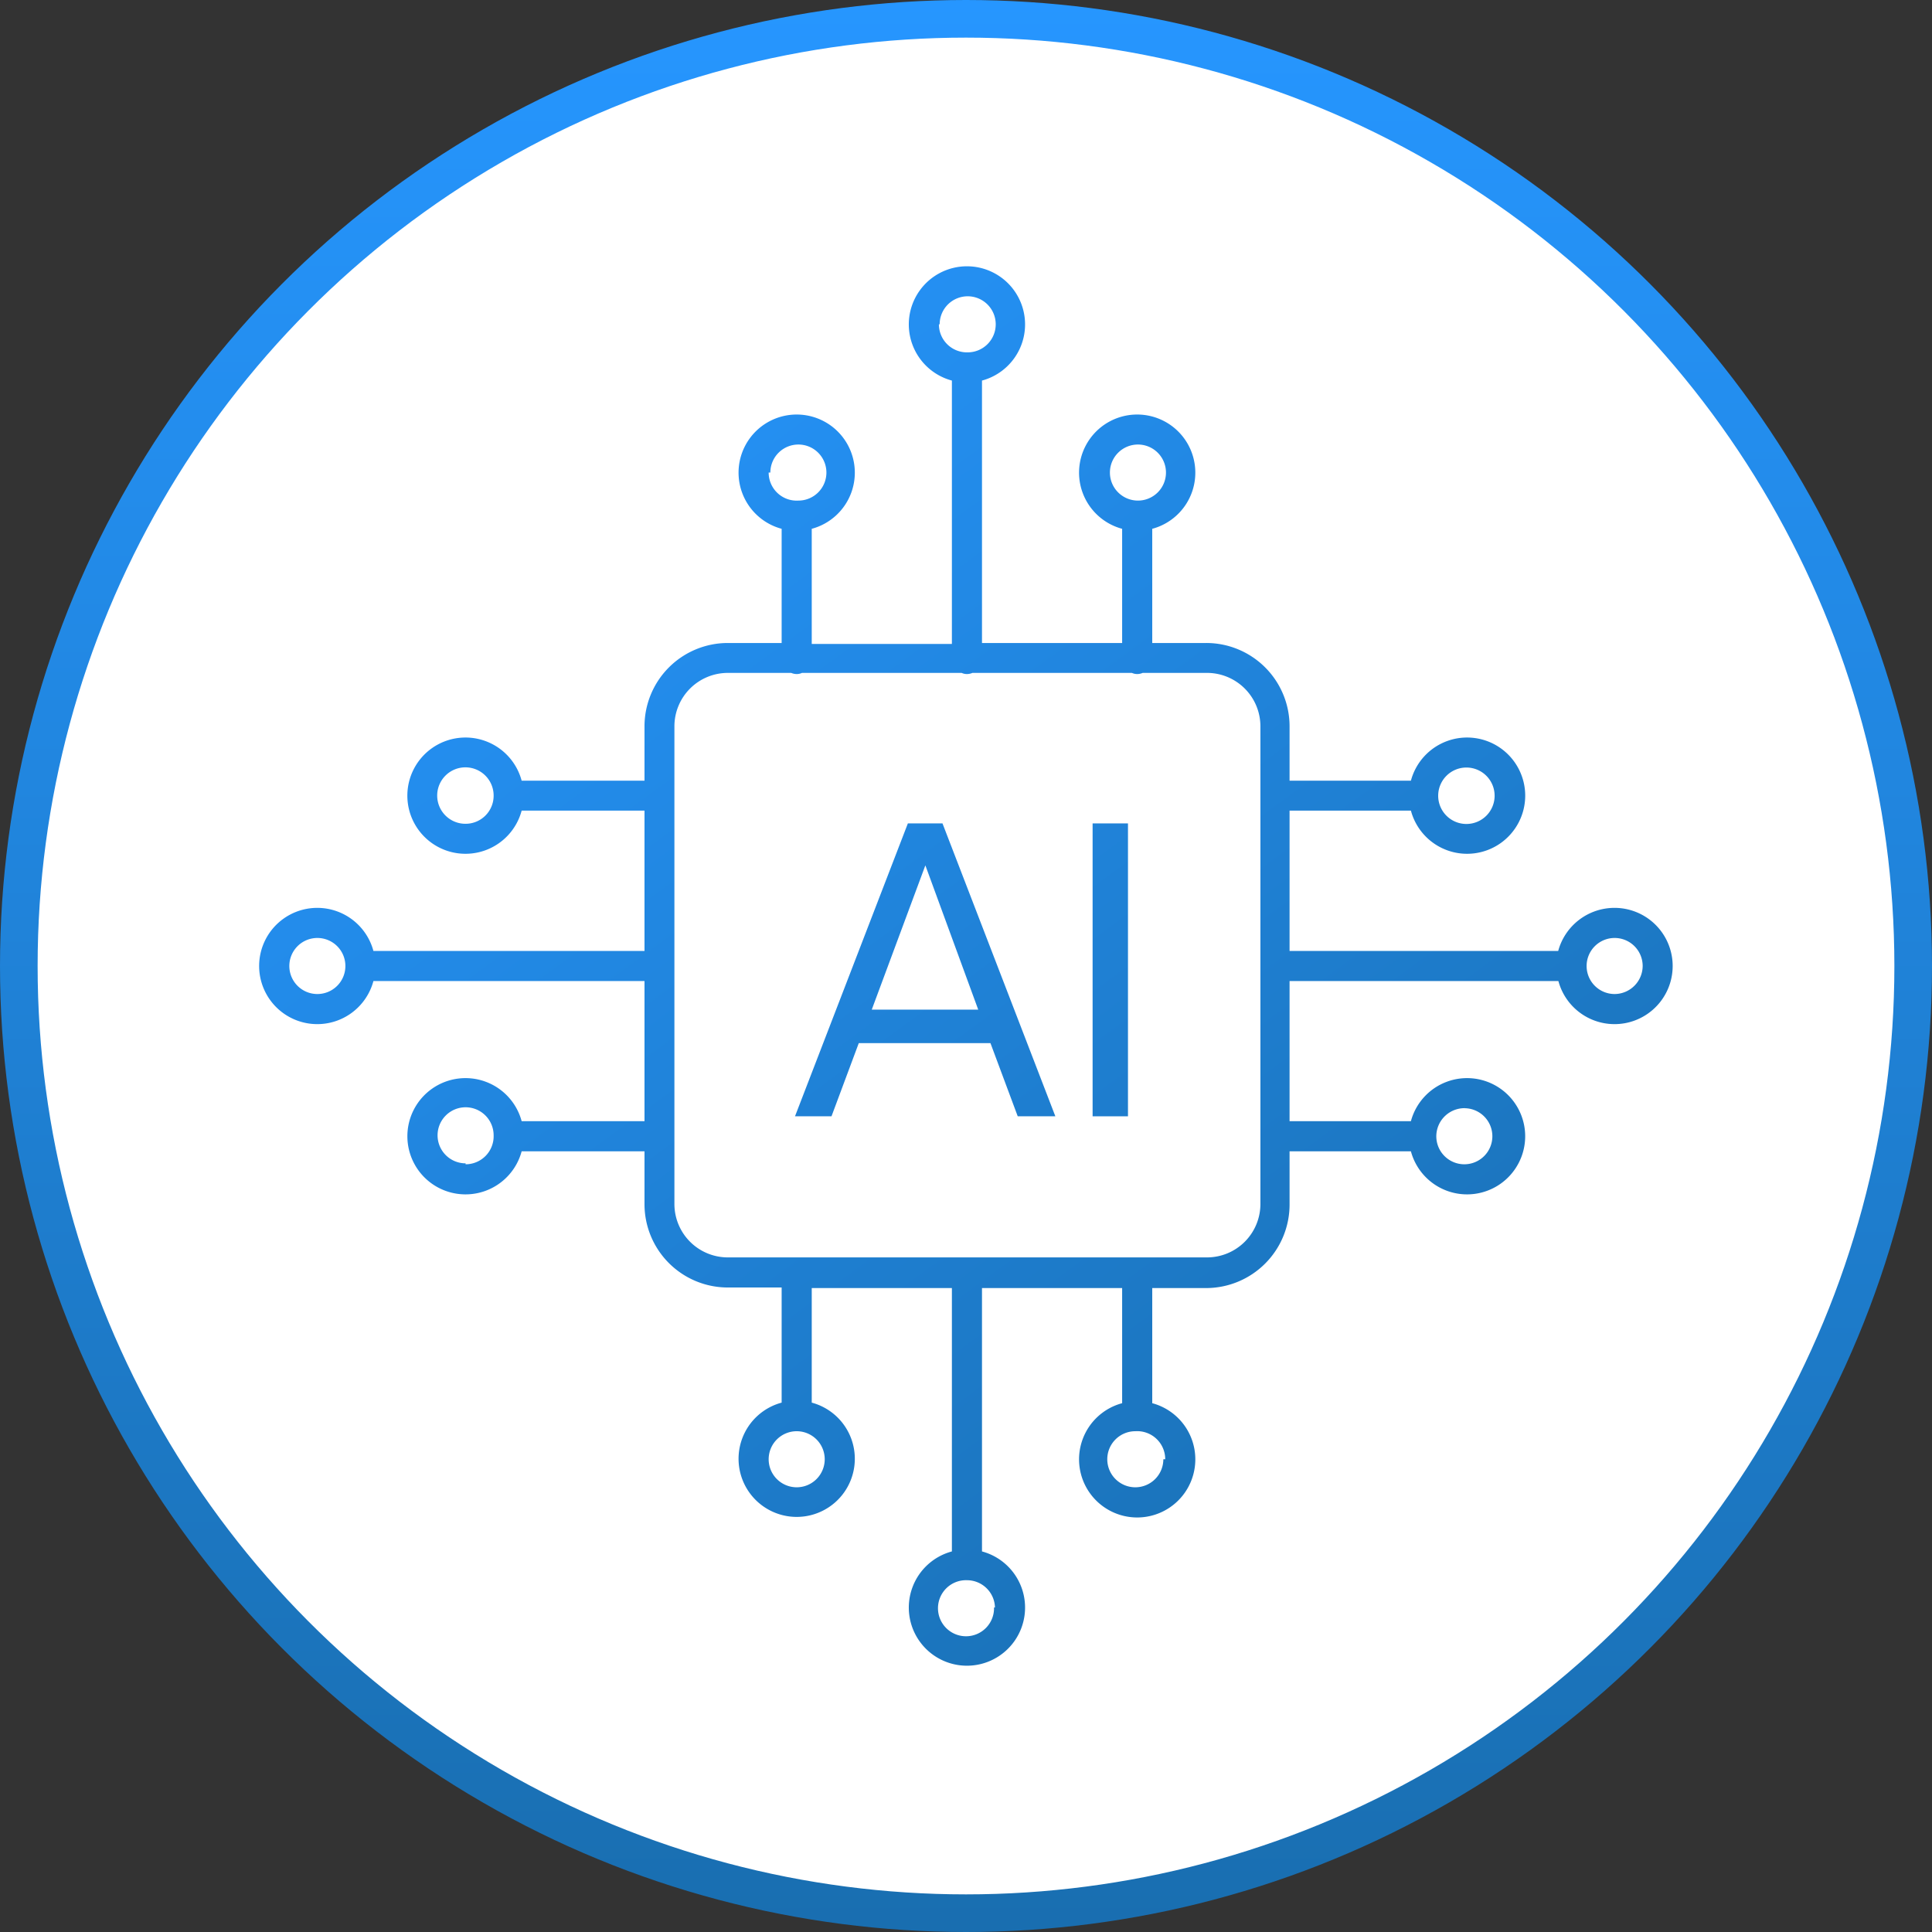 <svg xmlns="http://www.w3.org/2000/svg" xmlns:xlink="http://www.w3.org/1999/xlink" viewBox="0 0 102.7 102.7"><rect x="0" y="0" width="102.7" height="102.7" fill="#333333" stroke="none"/><defs><style>.cls-1{fill:#fff;stroke-miterlimit:10;stroke-width:2px;stroke:url(#linear-gradient);}.cls-2{fill:url(#linear-gradient-2);}.cls-3{fill:url(#linear-gradient-3);}.cls-4{fill:url(#linear-gradient-4);}</style><linearGradient id="linear-gradient" x1="51.35" x2="51.35" y2="102.7" gradientUnits="userSpaceOnUse"><stop offset="0" stop-color="#2696ff"/><stop offset="1" stop-color="#196eb0"/></linearGradient><linearGradient id="linear-gradient-2" x1="24.6" y1="14.83" x2="77.48" y2="87.03" xlink:href="#linear-gradient"/><linearGradient id="linear-gradient-3" x1="21.15" y1="17.35" x2="74.04" y2="89.55" xlink:href="#linear-gradient"/><linearGradient id="linear-gradient-4" x1="29.5" y1="11.24" x2="82.38" y2="83.44" xlink:href="#linear-gradient"/></defs><g id="Layer_2" data-name="Layer 2"><g id="Layer_3" data-name="Layer 3"><circle class="cls-1" cx="51.35" cy="51.35" r="50.35"/><path class="cls-2" d="M85.83,48.26a3.1,3.1,0,0,0-3,2.29H68.55V43.09H75a3.09,3.09,0,1,0,0-1.59H68.55V38.61a4.43,4.43,0,0,0-4.44-4.43H61.25V28.11a3.09,3.09,0,1,0-1.6,0v6.07H52.2V20.23a3.09,3.09,0,1,0-1.6,0v14H43.15V28.11a3.09,3.09,0,1,0-1.6,0v6.07H38.69a4.43,4.43,0,0,0-4.43,4.43V41.5H27.73a3.09,3.09,0,1,0,0,1.59h6.53v7.46H19.85a3.09,3.09,0,1,0,0,1.6H34.26V59.6H27.73a3.09,3.09,0,1,0,0,1.6h6.53V64a4.43,4.43,0,0,0,4.43,4.44h2.86v6.12a3.09,3.09,0,1,0,1.6,0V68.47H50.6v14a3.09,3.09,0,1,0,1.6,0v-14h7.45v6.12a3.09,3.09,0,1,0,1.6,0V68.47h2.86A4.44,4.44,0,0,0,68.55,64V61.2H75a3.09,3.09,0,1,0,0-1.6H68.55V52.15H82.84a3.09,3.09,0,1,0,3-3.89ZM77.94,40.8a1.5,1.5,0,1,1-1.49,1.5A1.5,1.5,0,0,1,77.94,40.8ZM59,25.12a1.49,1.49,0,1,1,1.49,1.49A1.49,1.49,0,0,1,59,25.12Zm-9.05-7.88a1.49,1.49,0,1,1,1.49,1.49A1.49,1.49,0,0,1,49.91,17.24Zm-9,7.88a1.49,1.49,0,1,1,1.49,1.49A1.49,1.49,0,0,1,40.86,25.12ZM24.75,43.79a1.5,1.5,0,1,1,1.49-1.49A1.49,1.49,0,0,1,24.75,43.79Zm-7.88,9.05a1.49,1.49,0,1,1,1.49-1.49A1.49,1.49,0,0,1,16.87,52.84Zm7.88,9a1.49,1.49,0,1,1,1.49-1.49A1.49,1.49,0,0,1,24.75,61.89ZM43.84,77.57a1.49,1.49,0,1,1-1.49-1.49A1.49,1.49,0,0,1,43.84,77.57Zm9,7.88A1.49,1.49,0,1,1,51.4,84,1.49,1.49,0,0,1,52.89,85.45Zm9-7.88a1.49,1.49,0,1,1-1.49-1.49A1.49,1.49,0,0,1,61.94,77.57Zm16-18.66a1.49,1.49,0,1,1-1.49,1.49A1.5,1.5,0,0,1,77.94,58.91ZM67,64a2.84,2.84,0,0,1-2.84,2.84H38.69A2.84,2.84,0,0,1,35.85,64V38.61a2.84,2.84,0,0,1,2.84-2.84h3.37a.72.72,0,0,0,.29.06.64.64,0,0,0,.28-.06h8.49a.64.64,0,0,0,.28.06.72.72,0,0,0,.29-.06h8.48a.67.67,0,0,0,.28.06.72.72,0,0,0,.29-.06h3.37A2.84,2.84,0,0,1,67,38.61ZM85.83,52.84a1.49,1.49,0,1,1,1.49-1.49A1.5,1.5,0,0,1,85.83,52.84Z"/><path class="cls-3" d="M48.26,43.77l-6,15.57h1.94l1.45-3.89h7l1.45,3.89h2l-6-15.57Zm-1.92,9.9L49.19,46,52,53.67Z"/><rect class="cls-4" x="58.08" y="43.77" width="1.88" height="15.57"/></g></g></svg>